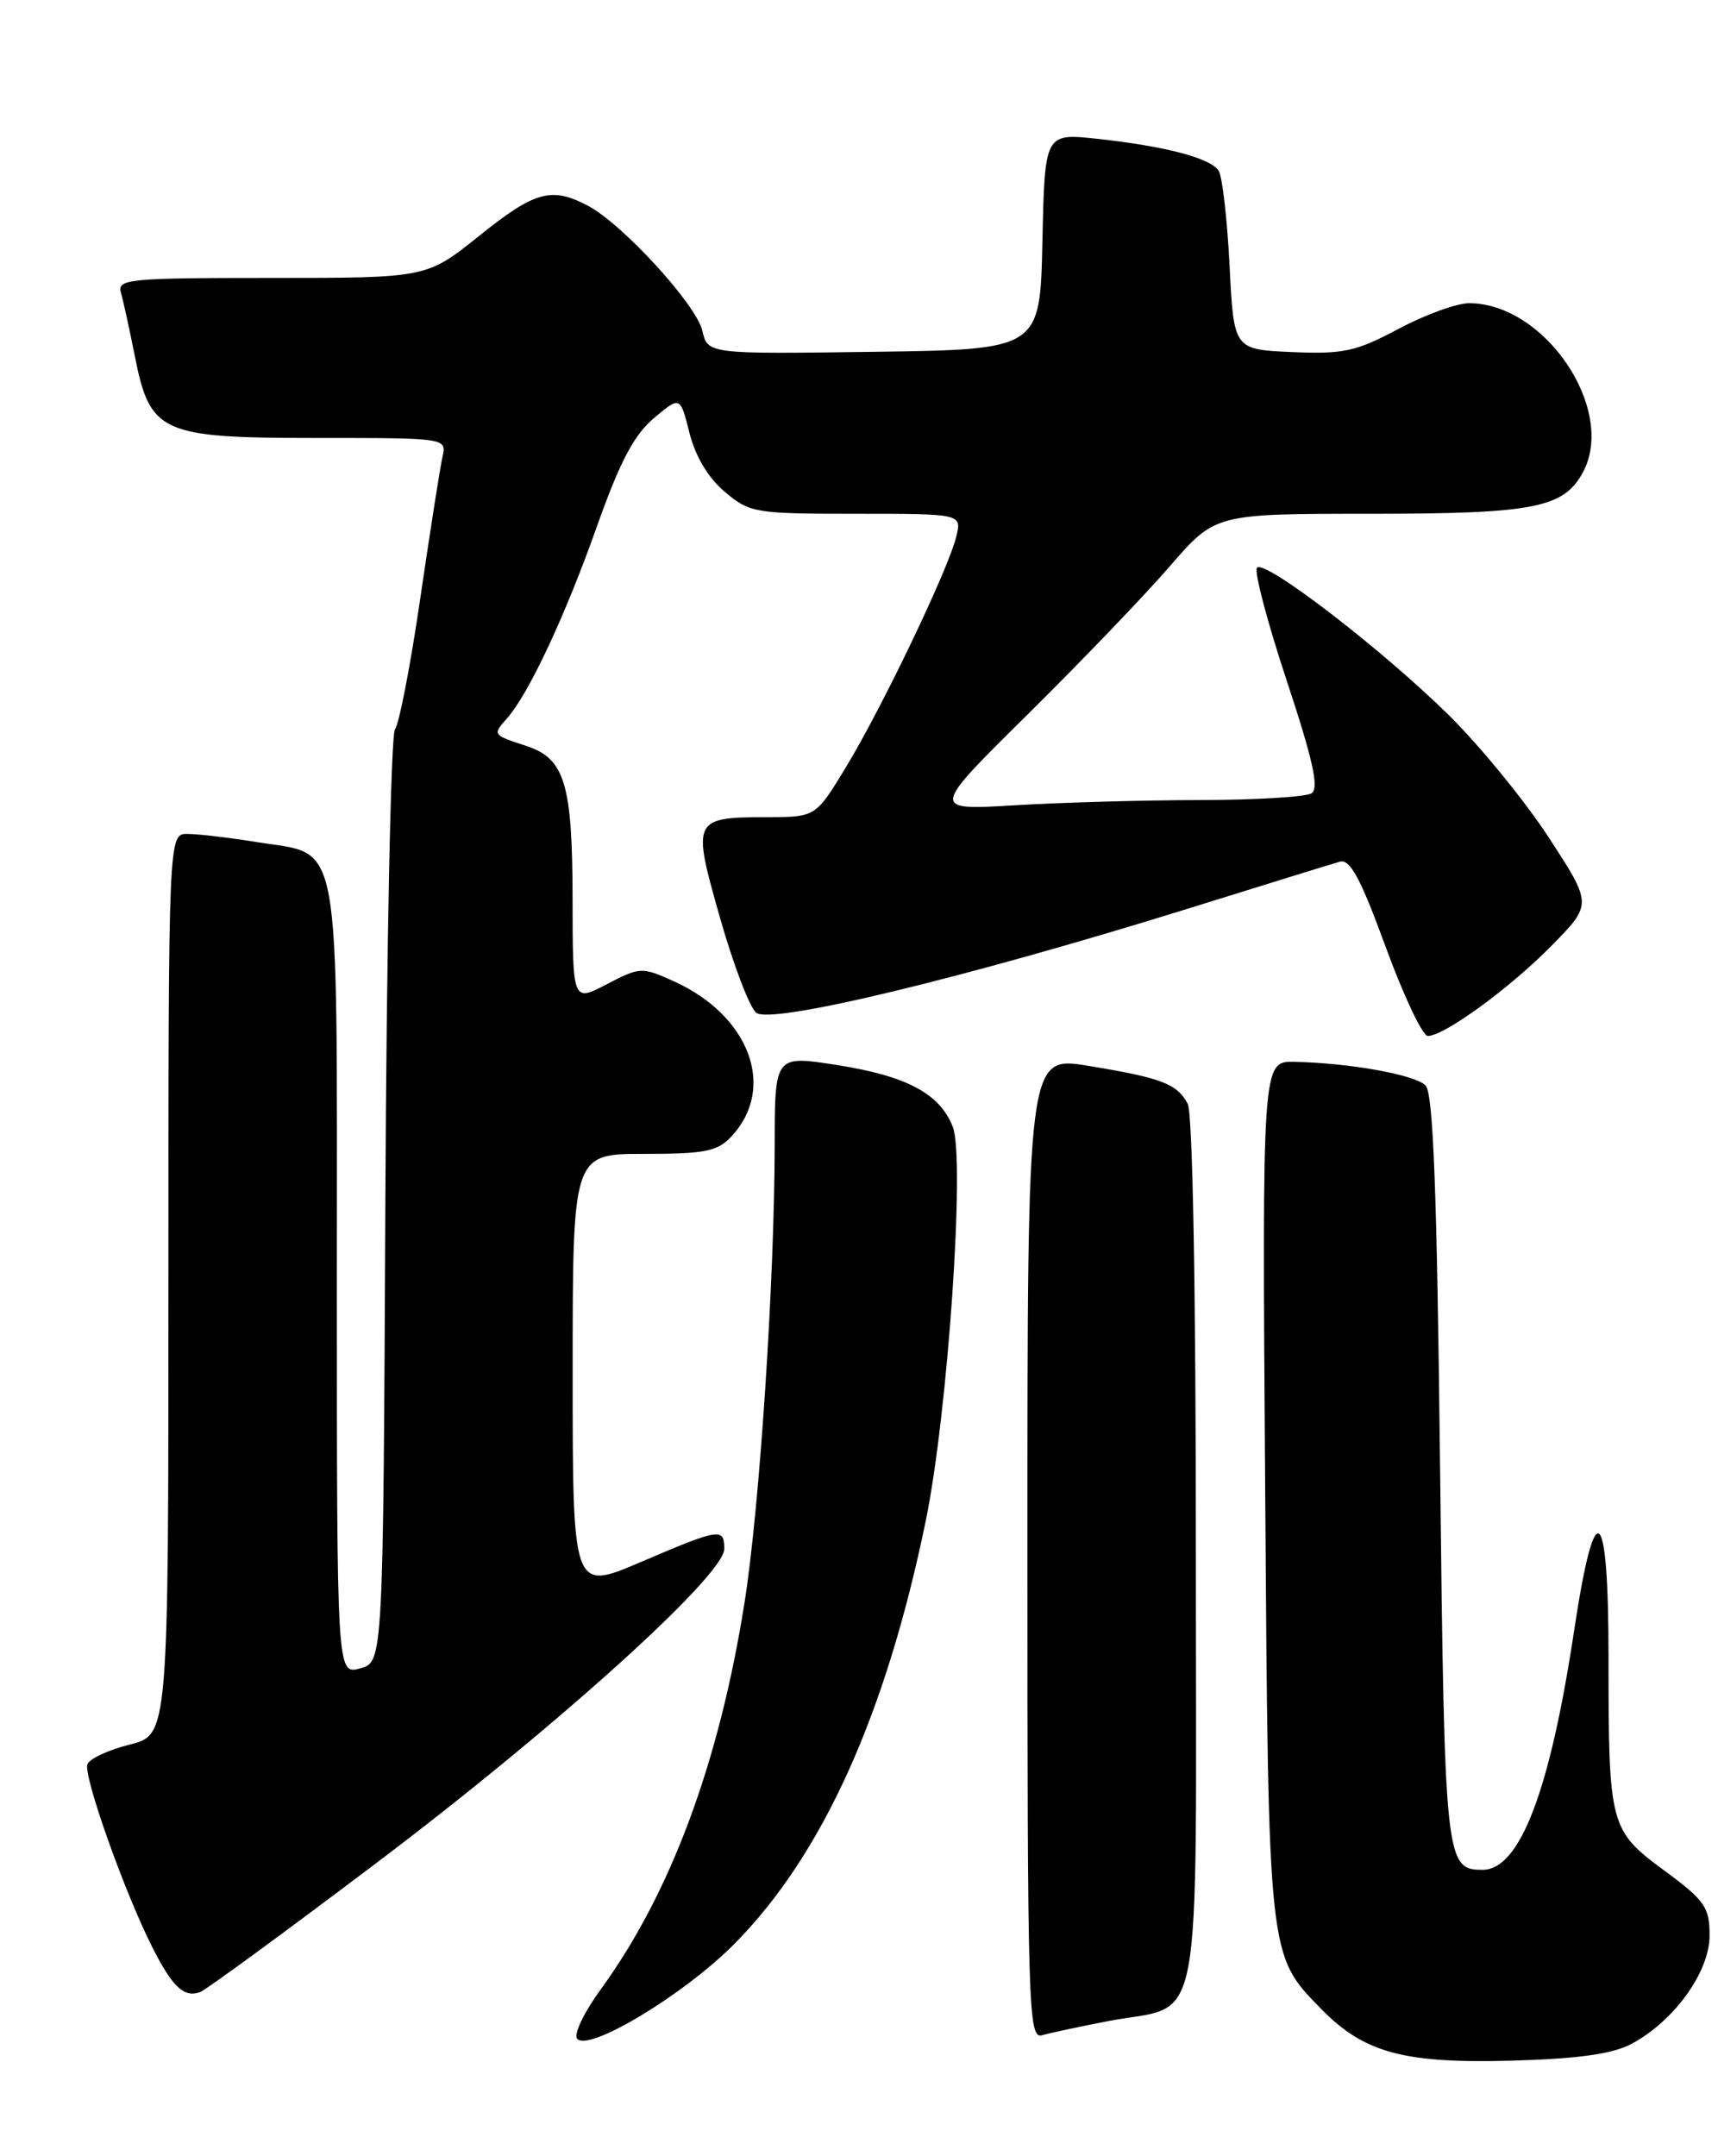 <?xml version="1.0" encoding="UTF-8" standalone="no"?>
<!DOCTYPE svg PUBLIC "-//W3C//DTD SVG 1.1//EN" "http://www.w3.org/Graphics/SVG/1.1/DTD/svg11.dtd" >
<svg xmlns="http://www.w3.org/2000/svg" xmlns:xlink="http://www.w3.org/1999/xlink" version="1.1" viewBox="0 0 204 256">
 <g >
 <path fill="currentColor"
d=" M 193.66 242.70 C 198.74 240.03 203.00 234.16 203.00 229.80 C 203.00 226.44 202.46 225.66 197.64 222.10 C 191.13 217.30 191.00 216.79 191.00 196.79 C 191.00 178.39 189.40 177.13 186.92 193.57 C 184.05 212.64 180.47 222.00 176.05 222.00 C 171.63 222.00 171.53 221.05 171.00 174.40 C 170.63 141.31 170.19 129.79 169.27 128.87 C 167.99 127.59 160.22 126.20 153.68 126.07 C 149.87 126.00 149.87 126.00 150.23 176.75 C 150.62 232.60 150.57 232.06 156.88 238.52 C 161.97 243.73 166.70 245.01 179.50 244.66 C 187.32 244.44 191.41 243.88 193.66 242.70 Z  M 87.18 230.82 C 97.65 220.26 105.21 203.55 109.94 180.50 C 112.55 167.74 114.62 137.59 113.14 133.80 C 111.60 129.85 107.68 127.75 99.38 126.45 C 92.00 125.29 92.00 125.29 91.99 135.90 C 91.96 152.19 90.20 179.02 88.40 190.32 C 85.38 209.36 79.61 224.84 71.31 236.23 C 69.41 238.83 68.15 241.43 68.50 242.00 C 69.62 243.81 81.15 236.90 87.18 230.82 Z  M 131.50 239.98 C 143.09 237.74 142.00 243.48 142.00 184.41 C 142.00 152.94 141.62 132.16 141.03 131.05 C 139.75 128.67 137.95 127.98 129.25 126.55 C 122.00 125.35 122.00 125.35 122.00 183.74 C 122.00 238.88 122.10 242.11 123.75 241.64 C 124.71 241.36 128.20 240.62 131.50 239.98 Z  M 44.76 221.14 C 66.05 205.06 86.00 187.04 86.00 183.91 C 86.00 181.36 85.48 181.44 76.09 185.46 C 68.00 188.92 68.00 188.92 68.00 162.96 C 68.00 137.00 68.00 137.00 76.46 137.00 C 83.74 137.00 85.19 136.71 86.86 134.92 C 92.22 129.17 89.02 120.57 80.00 116.50 C 76.21 114.79 75.99 114.80 72.05 116.86 C 68.00 118.97 68.00 118.97 67.99 106.73 C 67.97 93.03 67.07 90.06 62.48 88.56 C 58.46 87.24 58.47 87.25 60.23 85.26 C 62.81 82.32 67.15 73.05 70.92 62.39 C 73.61 54.82 75.29 51.63 77.64 49.65 C 80.77 47.02 80.77 47.02 81.87 51.41 C 82.58 54.20 84.10 56.75 86.07 58.40 C 89.03 60.90 89.65 61.00 101.69 61.00 C 114.22 61.00 114.22 61.00 113.54 63.75 C 112.58 67.65 104.73 84.03 100.46 91.07 C 96.86 97.00 96.86 97.00 91.18 97.02 C 82.23 97.04 82.15 97.21 85.49 108.95 C 87.07 114.51 89.00 119.59 89.79 120.24 C 91.52 121.68 114.72 116.08 141.00 107.90 C 150.07 105.07 158.21 102.56 159.09 102.31 C 160.31 101.96 161.55 104.26 164.54 112.43 C 166.67 118.24 168.92 123.00 169.54 123.00 C 171.50 123.00 179.34 117.28 184.28 112.24 C 189.07 107.36 189.07 107.36 183.90 99.43 C 181.06 95.07 175.70 88.52 172.00 84.87 C 164.02 77.03 150.24 66.43 149.26 67.40 C 148.89 67.78 150.46 73.79 152.77 80.75 C 155.92 90.28 156.66 93.60 155.73 94.19 C 155.05 94.62 149.10 94.98 142.50 94.99 C 135.90 95.00 126.00 95.28 120.50 95.61 C 110.50 96.21 110.50 96.21 122.00 84.85 C 128.32 78.60 135.93 70.68 138.90 67.24 C 144.30 61.00 144.30 61.00 162.70 61.00 C 182.15 61.00 185.69 60.31 187.97 56.06 C 191.95 48.61 183.45 36.00 174.44 36.00 C 172.98 36.00 169.21 37.37 166.06 39.05 C 161.00 41.74 159.53 42.06 153.42 41.80 C 146.50 41.50 146.50 41.50 146.00 31.50 C 145.72 26.00 145.14 20.95 144.71 20.28 C 143.73 18.76 138.42 17.37 130.28 16.48 C 124.06 15.81 124.06 15.81 123.78 28.66 C 123.50 41.50 123.50 41.50 103.77 41.77 C 84.05 42.04 84.05 42.04 83.40 39.27 C 82.67 36.15 73.92 26.59 69.80 24.42 C 65.48 22.15 63.51 22.69 56.90 28.00 C 50.67 33.00 50.67 33.00 32.27 33.00 C 15.22 33.00 13.90 33.13 14.36 34.75 C 14.64 35.71 15.37 39.08 16.00 42.23 C 17.82 51.44 19.07 52.00 37.65 52.00 C 53.04 52.00 53.04 52.00 52.54 54.25 C 52.26 55.49 51.08 63.02 49.91 71.00 C 48.75 78.97 47.39 85.99 46.90 86.59 C 46.42 87.19 45.90 112.36 45.76 142.52 C 45.50 197.36 45.50 197.36 42.75 198.09 C 40.00 198.83 40.00 198.83 40.00 152.02 C 40.00 98.03 40.66 101.63 30.50 99.98 C 27.20 99.45 23.49 99.01 22.25 99.01 C 20.00 99.00 20.00 99.00 20.00 152.49 C 20.00 205.97 20.00 205.97 15.41 207.13 C 12.89 207.76 10.63 208.81 10.38 209.46 C 9.86 210.80 14.80 224.71 18.10 231.22 C 20.49 235.94 21.86 237.21 23.76 236.52 C 24.46 236.26 33.91 229.34 44.76 221.14 Z "/>
</g>
</svg>